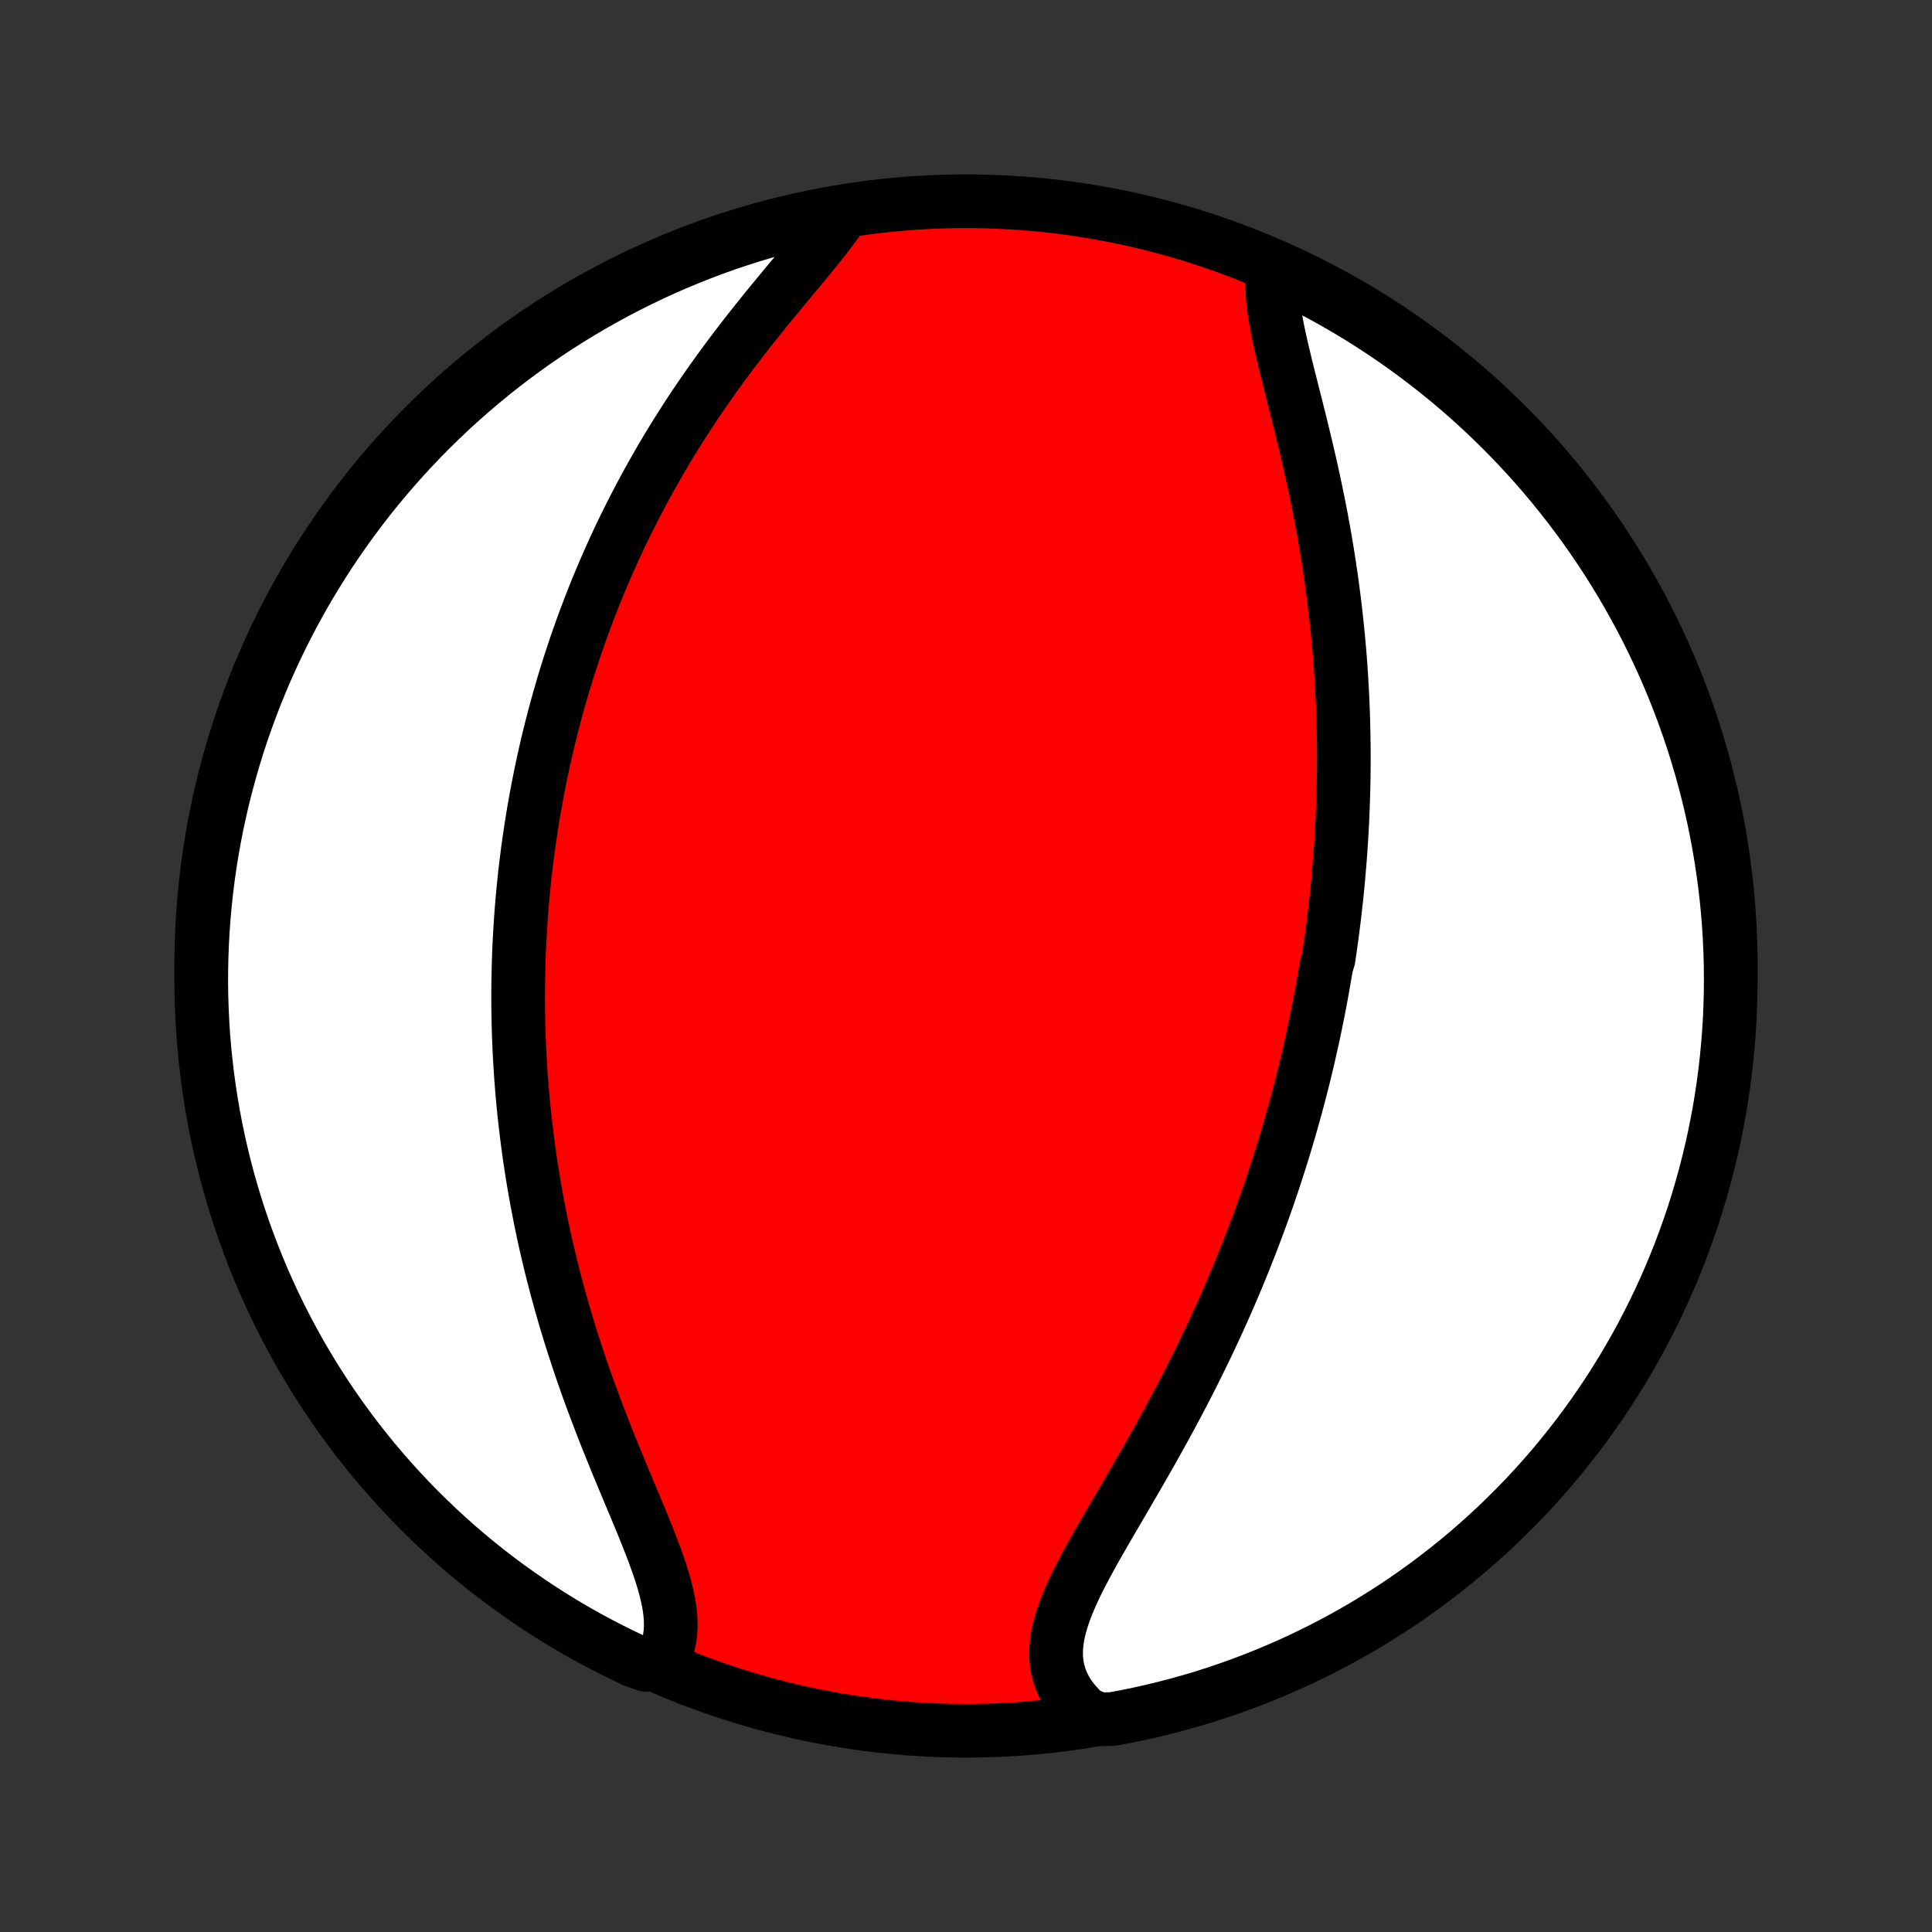 <?xml version="1.0" encoding="utf-8" standalone="no"?>
<!DOCTYPE svg PUBLIC "-//W3C//DTD SVG 1.1//EN"
  "http://www.w3.org/Graphics/SVG/1.1/DTD/svg11.dtd">
<!-- Created with matplotlib (http://matplotlib.org/) -->
<svg height="72pt" version="1.1" viewBox="0 0 72 72" width="72pt" xmlns="http://www.w3.org/2000/svg" xmlns:xlink="http://www.w3.org/1999/xlink">
 <rect x="0" y="0" width="72" height="72" fill="#333333" stroke="none"/>
 <defs>
  <style type="text/css">
*{stroke-linecap:butt;stroke-linejoin:round;}
  </style>
 </defs>
 <g id="figure_1">
  <g id="patch_1">
   <path d="
M0 72
L72 72
L72 0
L0 0
z
" style="fill:none;"/>
  </g>
  <g id="axes_1">
   <g id="PatchCollection_1">
    <defs>
     <path d="
M36 -7.5
C43.558 -7.5 50.808 -10.503 56.153 -15.848
C61.497 -21.192 64.5 -28.442 64.5 -36
C64.5 -43.558 61.497 -50.808 56.153 -56.153
C50.808 -61.497 43.558 -64.5 36 -64.5
C28.442 -64.5 21.192 -61.497 15.848 -56.153
C10.503 -50.808 7.5 -43.558 7.5 -36
C7.5 -28.442 10.503 -21.192 15.848 -15.848
C21.192 -10.503 28.442 -7.5 36 -7.5
z
" id="C0_0_a811fe30f3"/>
     <path d="
M47.443 -61.893
L47.419 -61.635
L47.412 -61.366
L47.421 -61.087
L47.444 -60.799
L47.479 -60.502
L47.525 -60.199
L47.58 -59.888
L47.642 -59.571
L47.712 -59.248
L47.787 -58.921
L47.866 -58.589
L47.948 -58.253
L48.032 -57.914
L48.119 -57.572
L48.206 -57.227
L48.294 -56.881
L48.381 -56.533
L48.468 -56.184
L48.554 -55.833
L48.638 -55.483
L48.721 -55.131
L48.802 -54.78
L48.881 -54.429
L48.958 -54.079
L49.032 -53.729
L49.104 -53.38
L49.173 -53.032
L49.24 -52.685
L49.304 -52.339
L49.365 -51.995
L49.424 -51.652
L49.48 -51.311
L49.533 -50.971
L49.583 -50.634
L49.631 -50.298
L49.676 -49.964
L49.718 -49.633
L49.758 -49.303
L49.795 -48.975
L49.83 -48.649
L49.862 -48.326
L49.892 -48.004
L49.92 -47.684
L49.945 -47.367
L49.968 -47.052
L49.988 -46.739
L50.006 -46.428
L50.023 -46.118
L50.037 -45.811
L50.049 -45.506
L50.059 -45.203
L50.067 -44.902
L50.073 -44.602
L50.077 -44.305
L50.08 -44.009
L50.081 -43.715
L50.079 -43.423
L50.077 -43.133
L50.072 -42.844
L50.066 -42.557
L50.058 -42.271
L50.048 -41.987
L50.037 -41.704
L50.025 -41.422
L50.011 -41.142
L49.995 -40.864
L49.978 -40.586
L49.959 -40.31
L49.939 -40.034
L49.917 -39.76
L49.894 -39.487
L49.87 -39.215
L49.844 -38.943
L49.817 -38.673
L49.788 -38.403
L49.758 -38.134
L49.727 -37.866
L49.694 -37.598
L49.66 -37.331
L49.625 -37.064
L49.588 -36.798
L49.55 -36.532
L49.51 -36.267
L49.427 -36.002
L49.383 -35.736
L49.338 -35.472
L49.292 -35.207
L49.244 -34.943
L49.194 -34.678
L49.144 -34.413
L49.091 -34.148
L49.038 -33.883
L48.982 -33.618
L48.926 -33.353
L48.867 -33.087
L48.807 -32.821
L48.746 -32.555
L48.683 -32.288
L48.618 -32.02
L48.552 -31.752
L48.484 -31.483
L48.414 -31.214
L48.342 -30.944
L48.269 -30.673
L48.194 -30.401
L48.117 -30.129
L48.038 -29.855
L47.957 -29.581
L47.874 -29.305
L47.79 -29.029
L47.703 -28.751
L47.614 -28.472
L47.523 -28.192
L47.43 -27.911
L47.334 -27.628
L47.237 -27.345
L47.137 -27.059
L47.034 -26.773
L46.929 -26.485
L46.822 -26.196
L46.712 -25.905
L46.6 -25.613
L46.485 -25.32
L46.368 -25.024
L46.248 -24.728
L46.125 -24.43
L45.999 -24.13
L45.871 -23.829
L45.739 -23.526
L45.605 -23.222
L45.468 -22.917
L45.328 -22.61
L45.185 -22.301
L45.039 -21.991
L44.89 -21.68
L44.738 -21.367
L44.584 -21.054
L44.426 -20.739
L44.265 -20.422
L44.101 -20.105
L43.935 -19.787
L43.766 -19.468
L43.594 -19.148
L43.419 -18.828
L43.242 -18.506
L43.063 -18.185
L42.882 -17.863
L42.699 -17.541
L42.515 -17.219
L42.329 -16.897
L42.142 -16.576
L41.955 -16.254
L41.768 -15.934
L41.581 -15.614
L41.395 -15.296
L41.211 -14.979
L41.029 -14.663
L40.85 -14.349
L40.676 -14.037
L40.506 -13.727
L40.343 -13.42
L40.187 -13.115
L40.04 -12.813
L39.903 -12.514
L39.778 -12.218
L39.666 -11.925
L39.569 -11.637
L39.488 -11.352
L39.425 -11.071
L39.381 -10.795
L39.359 -10.523
L39.359 -10.257
L39.382 -9.995
L39.43 -9.739
L39.503 -9.489
L39.602 -9.244
L39.725 -9.006
L39.874 -8.775
L40.048 -8.551
L40.246 -8.334
L40.468 -8.126
L40.97 -7.925
L41.459 -7.937
L41.946 -8.028
L42.432 -8.127
L42.915 -8.235
L43.397 -8.352
L43.876 -8.477
L44.353 -8.61
L44.827 -8.751
L45.299 -8.901
L45.767 -9.06
L46.233 -9.226
L46.696 -9.401
L47.155 -9.583
L47.611 -9.774
L48.064 -9.973
L48.513 -10.179
L48.958 -10.394
L49.398 -10.616
L49.836 -10.846
L50.268 -11.084
L50.697 -11.329
L51.121 -11.582
L51.54 -11.842
L51.955 -12.109
L52.364 -12.384
L52.769 -12.666
L53.169 -12.955
L53.563 -13.252
L53.952 -13.555
L54.336 -13.865
L54.714 -14.181
L55.086 -14.505
L55.452 -14.835
L55.813 -15.171
L56.167 -15.514
L56.516 -15.862
L56.858 -16.217
L57.194 -16.578
L57.523 -16.945
L57.846 -17.318
L58.162 -17.697
L58.471 -18.081
L58.774 -18.47
L59.069 -18.865
L59.358 -19.265
L59.639 -19.67
L59.914 -20.081
L60.181 -20.495
L60.44 -20.915
L60.692 -21.34
L60.937 -21.768
L61.174 -22.201
L61.403 -22.639
L61.625 -23.08
L61.839 -23.525
L62.045 -23.974
L62.243 -24.427
L62.433 -24.884
L62.615 -25.343
L62.788 -25.806
L62.954 -26.272
L63.112 -26.741
L63.261 -27.213
L63.402 -27.688
L63.534 -28.165
L63.658 -28.644
L63.774 -29.126
L63.882 -29.609
L63.98 -30.095
L64.071 -30.583
L64.152 -31.072
L64.226 -31.562
L64.29 -32.054
L64.346 -32.548
L64.393 -33.042
L64.432 -33.537
L64.462 -34.033
L64.483 -34.529
L64.496 -35.026
L64.5 -35.524
L64.495 -36.021
L64.482 -36.519
L64.46 -37.016
L64.429 -37.513
L64.39 -38.009
L64.342 -38.505
L64.285 -39
L64.22 -39.494
L64.146 -39.987
L64.063 -40.479
L63.972 -40.97
L63.873 -41.459
L63.765 -41.946
L63.648 -42.432
L63.523 -42.915
L63.39 -43.397
L63.248 -43.876
L63.099 -44.353
L62.94 -44.827
L62.774 -45.299
L62.599 -45.767
L62.417 -46.233
L62.226 -46.696
L62.028 -47.155
L61.821 -47.611
L61.606 -48.064
L61.384 -48.513
L61.154 -48.958
L60.916 -49.398
L60.671 -49.836
L60.418 -50.268
L60.158 -50.697
L59.891 -51.121
L59.616 -51.54
L59.334 -51.955
L59.045 -52.364
L58.748 -52.769
L58.445 -53.169
L58.135 -53.563
L57.819 -53.952
L57.495 -54.336
L57.166 -54.714
L56.829 -55.086
L56.486 -55.452
L56.138 -55.813
L55.783 -56.167
L55.422 -56.516
L55.055 -56.858
L54.682 -57.194
L54.303 -57.523
L53.919 -57.846
L53.53 -58.162
L53.135 -58.471
L52.735 -58.774
L52.33 -59.069
L51.919 -59.358
L51.505 -59.639
L51.085 -59.914
L50.66 -60.181
L50.232 -60.44
L49.799 -60.692
L49.361 -60.937
L48.92 -61.174
L48.475 -61.403
L48.026 -61.625
z
" id="C0_1_2c59393643"/>
     <path d="
M31.34 -63.956
L31.155 -63.692
L30.958 -63.424
L30.75 -63.152
L30.531 -62.876
L30.305 -62.596
L30.073 -62.313
L29.836 -62.026
L29.594 -61.736
L29.35 -61.443
L29.105 -61.146
L28.858 -60.847
L28.611 -60.546
L28.365 -60.242
L28.12 -59.936
L27.877 -59.629
L27.636 -59.319
L27.398 -59.008
L27.163 -58.696
L26.931 -58.382
L26.703 -58.068
L26.478 -57.753
L26.258 -57.437
L26.041 -57.121
L25.829 -56.805
L25.62 -56.489
L25.417 -56.173
L25.217 -55.856
L25.022 -55.541
L24.831 -55.225
L24.645 -54.911
L24.463 -54.596
L24.286 -54.283
L24.112 -53.97
L23.943 -53.658
L23.779 -53.347
L23.618 -53.037
L23.462 -52.728
L23.309 -52.421
L23.16 -52.114
L23.016 -51.808
L22.875 -51.504
L22.738 -51.2
L22.605 -50.898
L22.475 -50.597
L22.349 -50.297
L22.226 -49.999
L22.107 -49.702
L21.991 -49.405
L21.878 -49.11
L21.769 -48.816
L21.662 -48.524
L21.559 -48.232
L21.458 -47.942
L21.361 -47.652
L21.266 -47.364
L21.174 -47.077
L21.085 -46.79
L20.998 -46.505
L20.915 -46.22
L20.833 -45.937
L20.754 -45.654
L20.678 -45.372
L20.604 -45.09
L20.533 -44.81
L20.463 -44.53
L20.396 -44.251
L20.332 -43.972
L20.269 -43.694
L20.209 -43.416
L20.151 -43.139
L20.095 -42.862
L20.041 -42.585
L19.989 -42.309
L19.939 -42.032
L19.891 -41.757
L19.845 -41.481
L19.801 -41.205
L19.759 -40.929
L19.718 -40.653
L19.68 -40.377
L19.644 -40.101
L19.61 -39.825
L19.577 -39.549
L19.546 -39.272
L19.517 -38.995
L19.49 -38.717
L19.465 -38.439
L19.442 -38.16
L19.42 -37.881
L19.401 -37.601
L19.383 -37.32
L19.367 -37.039
L19.353 -36.757
L19.341 -36.474
L19.331 -36.19
L19.323 -35.905
L19.317 -35.619
L19.312 -35.331
L19.31 -35.043
L19.31 -34.754
L19.311 -34.463
L19.315 -34.171
L19.321 -33.877
L19.329 -33.582
L19.339 -33.286
L19.351 -32.988
L19.366 -32.688
L19.383 -32.387
L19.402 -32.084
L19.423 -31.78
L19.447 -31.473
L19.473 -31.165
L19.502 -30.855
L19.533 -30.543
L19.567 -30.229
L19.604 -29.913
L19.643 -29.595
L19.685 -29.275
L19.729 -28.952
L19.777 -28.628
L19.828 -28.302
L19.881 -27.973
L19.938 -27.642
L19.998 -27.309
L20.061 -26.974
L20.127 -26.637
L20.196 -26.297
L20.269 -25.955
L20.345 -25.611
L20.425 -25.265
L20.508 -24.917
L20.595 -24.567
L20.686 -24.215
L20.78 -23.861
L20.878 -23.505
L20.98 -23.147
L21.085 -22.787
L21.194 -22.426
L21.307 -22.063
L21.424 -21.699
L21.544 -21.334
L21.668 -20.967
L21.795 -20.6
L21.926 -20.232
L22.06 -19.863
L22.198 -19.494
L22.338 -19.125
L22.481 -18.756
L22.626 -18.387
L22.774 -18.019
L22.923 -17.652
L23.073 -17.286
L23.225 -16.922
L23.376 -16.559
L23.527 -16.199
L23.677 -15.842
L23.824 -15.488
L23.969 -15.137
L24.109 -14.79
L24.244 -14.447
L24.373 -14.11
L24.494 -13.778
L24.606 -13.451
L24.707 -13.131
L24.795 -12.818
L24.87 -12.512
L24.929 -12.214
L24.971 -11.924
L24.994 -11.643
L24.998 -11.372
L24.98 -11.11
L24.941 -10.858
L24.879 -10.616
L24.794 -10.385
L24.687 -10.165
L24.081 -9.956
L23.631 -10.112
L23.185 -10.324
L22.743 -10.544
L22.305 -10.771
L21.87 -11.006
L21.441 -11.249
L21.015 -11.499
L20.594 -11.757
L20.178 -12.023
L19.767 -12.295
L19.361 -12.575
L18.959 -12.862
L18.563 -13.156
L18.172 -13.457
L17.787 -13.764
L17.407 -14.079
L17.033 -14.4
L16.665 -14.728
L16.302 -15.062
L15.946 -15.403
L15.595 -15.749
L15.251 -16.103
L14.914 -16.462
L14.582 -16.827
L14.257 -17.198
L13.939 -17.574
L13.627 -17.957
L13.323 -18.344
L13.025 -18.738
L12.734 -19.136
L12.45 -19.54
L12.174 -19.948
L11.905 -20.361
L11.643 -20.78
L11.388 -21.203
L11.141 -21.63
L10.902 -22.062
L10.67 -22.498
L10.446 -22.938
L10.229 -23.382
L10.021 -23.83
L9.82 -24.281
L9.628 -24.736
L9.443 -25.195
L9.267 -25.657
L9.098 -26.122
L8.938 -26.59
L8.786 -27.061
L8.643 -27.535
L8.507 -28.011
L8.38 -28.49
L8.262 -28.971
L8.152 -29.454
L8.05 -29.939
L7.957 -30.426
L7.873 -30.914
L7.797 -31.404
L7.73 -31.896
L7.671 -32.389
L7.621 -32.883
L7.579 -33.378
L7.547 -33.873
L7.523 -34.37
L7.507 -34.867
L7.5 -35.364
L7.502 -35.861
L7.513 -36.358
L7.532 -36.856
L7.56 -37.353
L7.597 -37.849
L7.642 -38.346
L7.696 -38.841
L7.758 -39.335
L7.829 -39.829
L7.909 -40.321
L7.997 -40.812
L8.094 -41.302
L8.2 -41.79
L8.313 -42.276
L8.435 -42.76
L8.566 -43.242
L8.705 -43.722
L8.852 -44.2
L9.008 -44.675
L9.172 -45.147
L9.344 -45.617
L9.524 -46.084
L9.712 -46.547
L9.908 -47.008
L10.112 -47.465
L10.324 -47.919
L10.544 -48.369
L10.771 -48.815
L11.006 -49.257
L11.249 -49.695
L11.499 -50.13
L11.757 -50.559
L12.023 -50.985
L12.295 -51.406
L12.575 -51.822
L12.862 -52.233
L13.156 -52.639
L13.457 -53.041
L13.764 -53.437
L14.079 -53.828
L14.4 -54.213
L14.728 -54.593
L15.062 -54.967
L15.403 -55.335
L15.749 -55.698
L16.103 -56.054
L16.462 -56.404
L16.827 -56.749
L17.198 -57.086
L17.574 -57.418
L17.957 -57.743
L18.344 -58.061
L18.738 -58.373
L19.136 -58.677
L19.54 -58.975
L19.948 -59.266
L20.361 -59.55
L20.78 -59.826
L21.203 -60.096
L21.63 -60.357
L22.062 -60.612
L22.498 -60.859
L22.938 -61.099
L23.382 -61.33
L23.83 -61.554
L24.281 -61.771
L24.736 -61.979
L25.195 -62.18
L25.657 -62.372
L26.122 -62.557
L26.59 -62.733
L27.061 -62.902
L27.535 -63.062
L28.011 -63.214
L28.49 -63.357
L28.971 -63.493
L29.454 -63.62
L29.939 -63.738
L30.426 -63.848
z
" id="C0_2_cefd44ea73"/>
    </defs>
    <g clip-path="url(#p1bffca34e9)">
     <use style="fill:#ff0000;stroke:#000000;stroke-width:2.0;" x="0.0" xlink:href="#C0_0_a811fe30f3" y="72.0"/>
    </g>
    <g clip-path="url(#p1bffca34e9)">
     <use style="fill:#ffffff;stroke:#000000;stroke-width:2.0;" x="0.0" xlink:href="#C0_1_2c59393643" y="72.0"/>
    </g>
    <g clip-path="url(#p1bffca34e9)">
     <use style="fill:#ffffff;stroke:#000000;stroke-width:2.0;" x="0.0" xlink:href="#C0_2_cefd44ea73" y="72.0"/>
    </g>
   </g>
  </g>
 </g>
 <defs>
  <clipPath id="p1bffca34e9">
   <rect height="72.0" width="72.0" x="0.0" y="0.0"/>
  </clipPath>
 </defs>
</svg>
